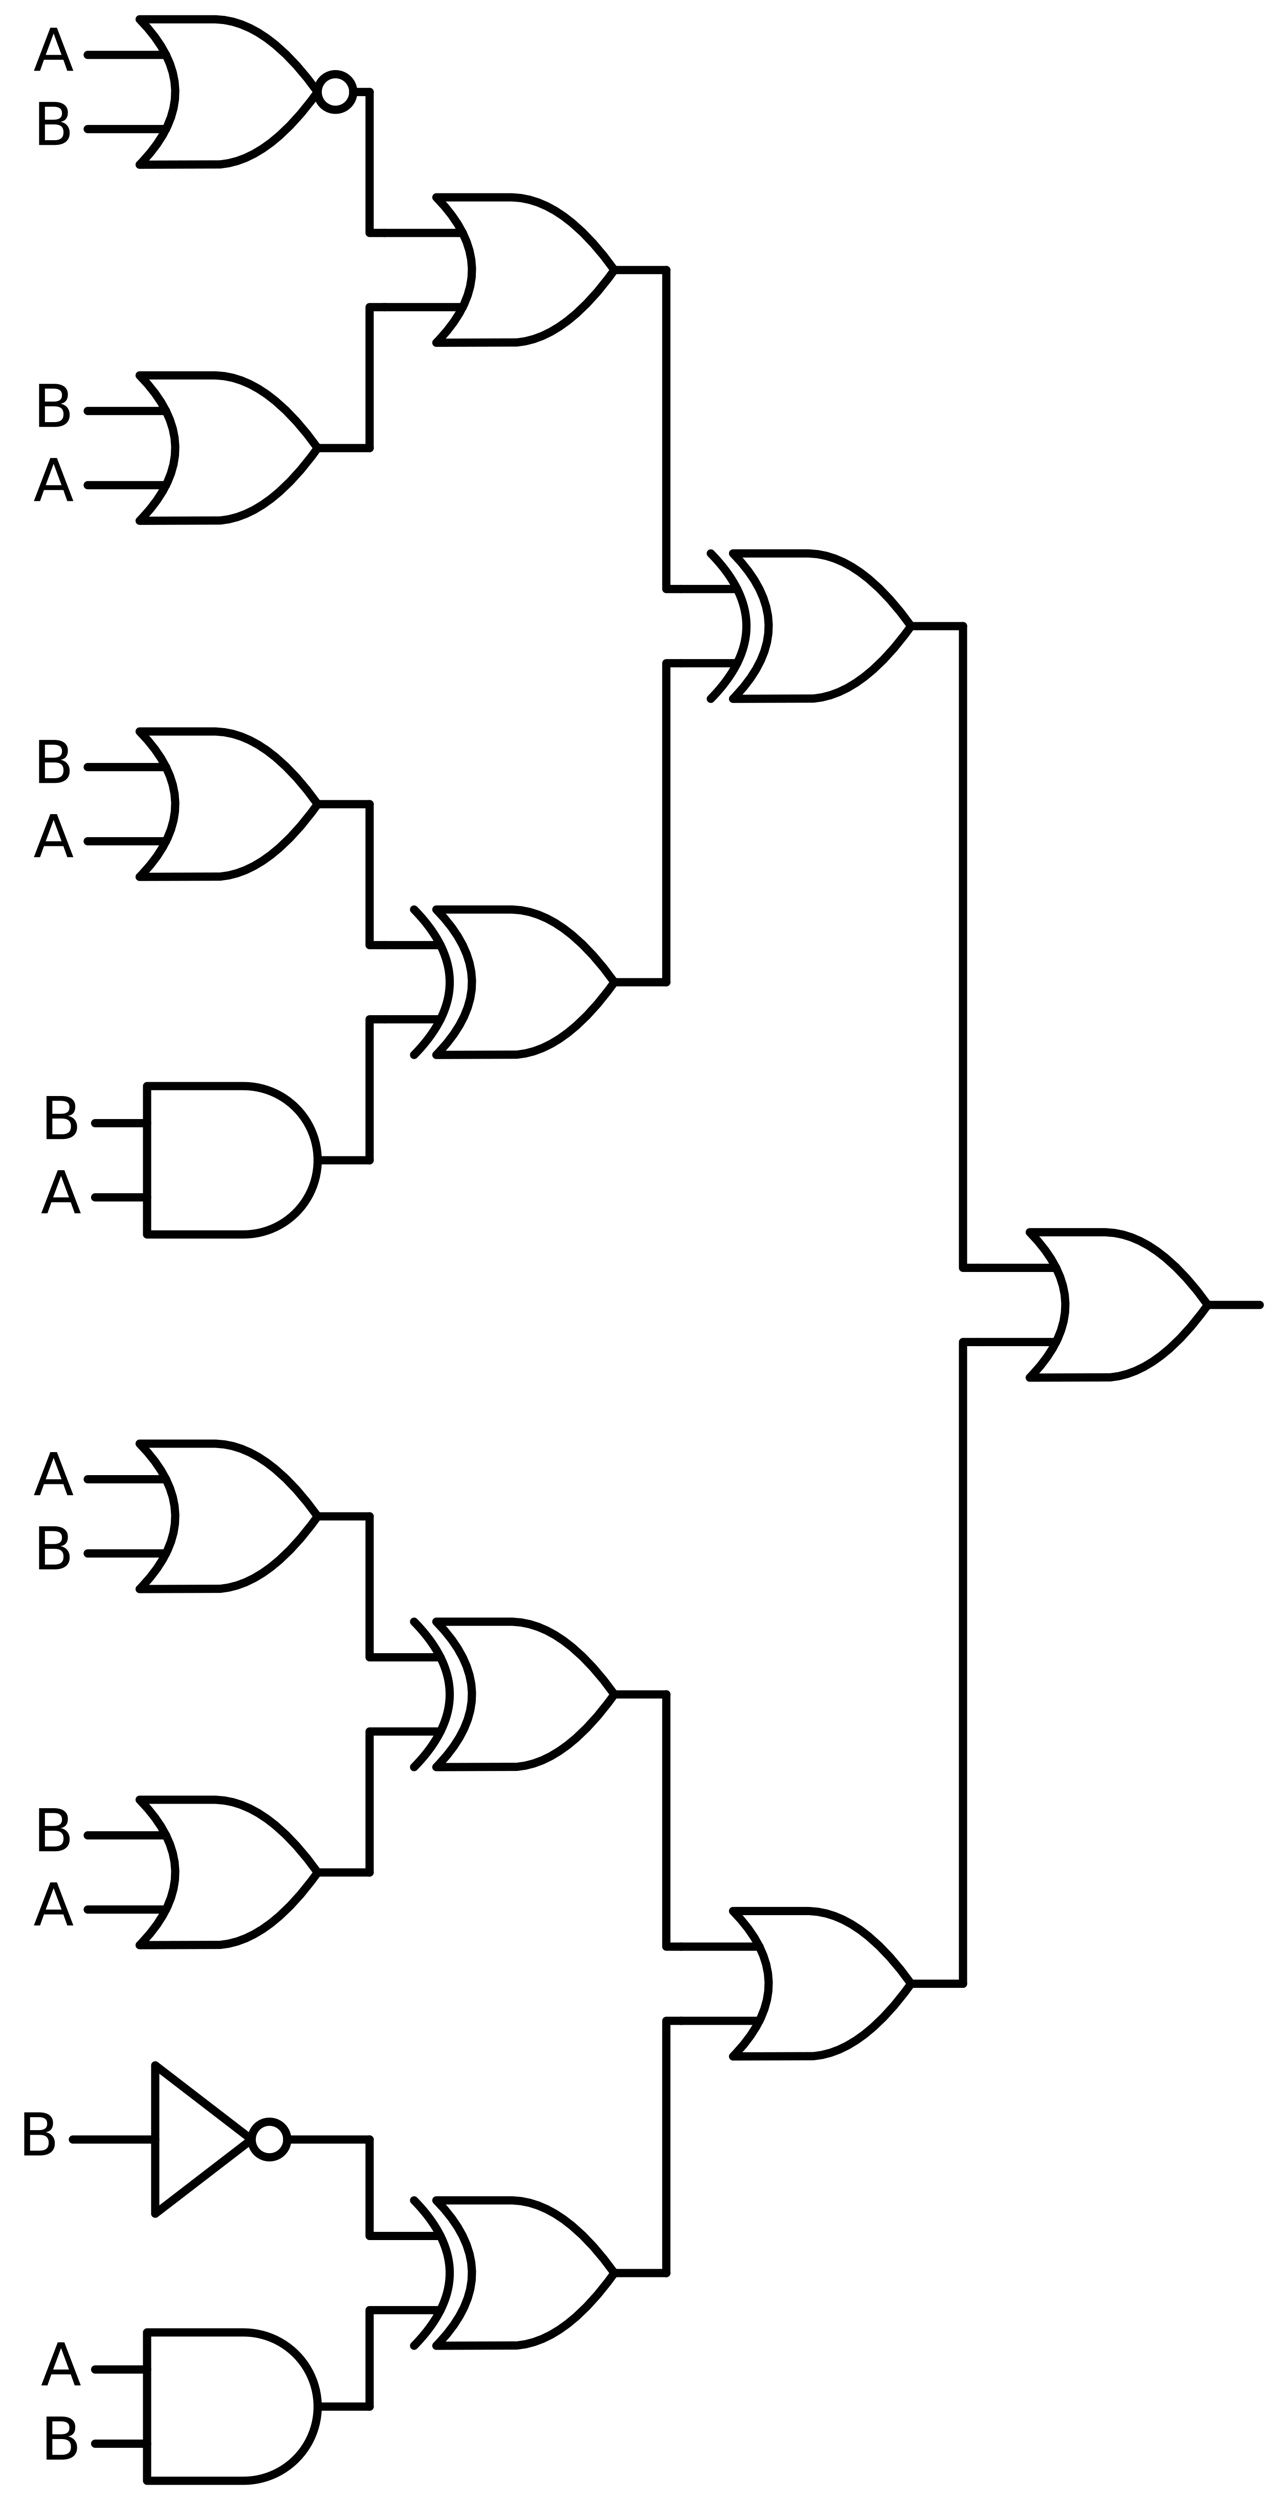 <?xml version="1.0" encoding="utf-8" standalone="no"?>
<!DOCTYPE svg PUBLIC "-//W3C//DTD SVG 1.1//EN"
  "http://www.w3.org/Graphics/SVG/1.1/DTD/svg11.dtd">
<svg xmlns:xlink="http://www.w3.org/1999/xlink" width="310.368pt" height="606.6pt" viewBox="0 0 310.368 606.6" xmlns="http://www.w3.org/2000/svg" version="1.1">
 <defs>
  <style type="text/css">*{stroke-linejoin: round; stroke-linecap: butt}</style>
 </defs>
 <g id="figure_1">
  <g id="patch_1">
   <path d="M 0 606.6 
L 310.368 606.6 
L 310.368 0 
L 0 0 
L 0 606.6 
z
" style="fill: none"/>
  </g>
  <g id="axes_1">
   <g id="patch_2">
    <path d="M 81.408 26.64 
C 82.554 26.64 83.653 26.185 84.463 25.375 
C 85.273 24.565 85.728 23.466 85.728 22.32 
C 85.728 21.174 85.273 20.075 84.463 19.265 
C 83.653 18.455 82.554 18 81.408 18 
C 80.262 18 79.163 18.455 78.353 19.265 
C 77.543 20.075 77.088 21.174 77.088 22.32 
C 77.088 23.466 77.543 24.565 78.353 25.375 
C 79.163 26.185 80.262 26.64 81.408 26.64 
L 81.408 26.64 
z
" clip-path="url(#pccf0c0d5a7)" style="fill: none; stroke: #000000; stroke-width: 2; stroke-linejoin: miter"/>
   </g>
   <g id="patch_3">
    <path d="M 65.388 523.44 
C 66.534 523.44 67.633 522.985 68.443 522.175 
C 69.253 521.365 69.708 520.266 69.708 519.12 
C 69.708 517.974 69.253 516.875 68.443 516.065 
C 67.633 515.255 66.534 514.8 65.388 514.8 
C 64.242 514.8 63.143 515.255 62.333 516.065 
C 61.523 516.875 61.068 517.974 61.068 519.12 
C 61.068 520.266 61.523 521.365 62.333 522.175 
C 63.143 522.985 64.242 523.44 65.388 523.44 
L 65.388 523.44 
z
" clip-path="url(#pccf0c0d5a7)" style="fill: none; stroke: #000000; stroke-width: 2; stroke-linejoin: miter"/>
   </g>
   <g id="line2d_1">
    <path d="M 249.888 334.26 
L 269.431 334.194 
L 271.488 333.9 
L 273.545 333.371 
L 275.602 332.607 
L 277.659 331.608 
L 279.717 330.373 
L 281.774 328.904 
L 283.831 327.2 
L 286.402 324.738 
L 288.974 321.91 
L 291.545 318.714 
L 293.088 316.62 
L 293.088 316.62 
L 290.517 313.204 
L 287.945 310.155 
L 285.374 307.473 
L 282.802 305.159 
L 280.745 303.572 
L 278.688 302.22 
L 276.631 301.103 
L 274.574 300.222 
L 272.517 299.575 
L 270.459 299.164 
L 268.402 298.987 
L 267.888 298.98 
L 249.888 298.98 
L 249.888 298.98 
L 251.875 301.14 
L 253.603 303.3 
L 255.072 305.46 
L 256.282 307.62 
L 257.232 309.78 
L 257.923 311.94 
L 258.355 314.1 
L 258.528 316.26 
L 258.442 318.42 
L 258.096 320.58 
L 257.491 322.74 
L 256.627 324.9 
L 255.504 327.06 
L 254.122 329.22 
L 252.48 331.38 
L 250.579 333.54 
L 249.888 334.26 
L 249.888 334.26 
" clip-path="url(#pccf0c0d5a7)" style="fill: none; stroke: #000000; stroke-width: 2; stroke-linecap: round"/>
   </g>
   <g id="line2d_2">
    <path d="M 237.288 325.62 
L 256.282 325.62 
" clip-path="url(#pccf0c0d5a7)" style="fill: none; stroke: #000000; stroke-width: 2; stroke-linecap: round"/>
   </g>
   <g id="line2d_3">
    <path d="M 237.288 307.62 
L 256.282 307.62 
" clip-path="url(#pccf0c0d5a7)" style="fill: none; stroke: #000000; stroke-width: 2; stroke-linecap: round"/>
   </g>
   <g id="line2d_4">
    <path d="M 293.088 316.62 
L 305.688 316.62 
" clip-path="url(#pccf0c0d5a7)" style="fill: none; stroke: #000000; stroke-width: 2; stroke-linecap: round"/>
   </g>
   <g id="line2d_5">
    <path d="M 177.888 169.56 
L 197.431 169.494 
L 199.488 169.2 
L 201.545 168.671 
L 203.602 167.907 
L 205.659 166.908 
L 207.717 165.673 
L 209.774 164.204 
L 211.831 162.5 
L 214.402 160.038 
L 216.974 157.21 
L 219.545 154.014 
L 221.088 151.92 
L 221.088 151.92 
L 218.517 148.504 
L 215.945 145.455 
L 213.374 142.773 
L 210.802 140.459 
L 208.745 138.872 
L 206.688 137.52 
L 204.631 136.403 
L 202.574 135.522 
L 200.517 134.875 
L 198.459 134.464 
L 196.402 134.287 
L 195.888 134.28 
L 177.888 134.28 
L 177.888 134.28 
L 179.875 136.44 
L 181.603 138.6 
L 183.072 140.76 
L 184.282 142.92 
L 185.232 145.08 
L 185.923 147.24 
L 186.355 149.4 
L 186.528 151.56 
L 186.442 153.72 
L 186.096 155.88 
L 185.491 158.04 
L 184.627 160.2 
L 183.504 162.36 
L 182.122 164.52 
L 180.48 166.68 
L 178.579 168.84 
L 177.888 169.56 
L 177.888 169.56 
" clip-path="url(#pccf0c0d5a7)" style="fill: none; stroke: #000000; stroke-width: 2; stroke-linecap: round"/>
   </g>
   <g id="line2d_6">
    <path d="M 172.488 169.56 
L 173.179 168.84 
L 173.842 168.12 
L 174.475 167.4 
L 175.08 166.68 
L 175.656 165.96 
L 176.203 165.24 
L 176.722 164.52 
L 177.211 163.8 
L 177.672 163.08 
L 178.104 162.36 
L 178.507 161.64 
L 178.882 160.92 
L 179.227 160.2 
L 179.544 159.48 
L 179.832 158.76 
L 180.091 158.04 
L 180.322 157.32 
L 180.523 156.6 
L 180.696 155.88 
L 180.84 155.16 
L 180.955 154.44 
L 181.042 153.72 
L 181.099 153 
L 181.128 152.28 
L 181.128 151.56 
L 181.099 150.84 
L 181.042 150.12 
L 180.955 149.4 
L 180.84 148.68 
L 180.696 147.96 
L 180.523 147.24 
L 180.322 146.52 
L 180.091 145.8 
L 179.832 145.08 
L 179.544 144.36 
L 179.227 143.64 
L 178.882 142.92 
L 178.507 142.2 
L 178.104 141.48 
L 177.672 140.76 
L 177.211 140.04 
L 176.722 139.32 
L 176.203 138.6 
L 175.656 137.88 
L 175.08 137.16 
L 174.475 136.44 
L 173.842 135.72 
L 173.179 135 
L 172.488 134.28 
" clip-path="url(#pccf0c0d5a7)" style="fill: none; stroke: #000000; stroke-width: 2; stroke-linecap: round"/>
   </g>
   <g id="line2d_7">
    <path d="M 165.288 160.92 
L 178.882 160.92 
" clip-path="url(#pccf0c0d5a7)" style="fill: none; stroke: #000000; stroke-width: 2; stroke-linecap: round"/>
   </g>
   <g id="line2d_8">
    <path d="M 165.288 142.92 
L 178.882 142.92 
" clip-path="url(#pccf0c0d5a7)" style="fill: none; stroke: #000000; stroke-width: 2; stroke-linecap: round"/>
   </g>
   <g id="line2d_9">
    <path d="M 221.088 151.92 
L 233.688 151.92 
" clip-path="url(#pccf0c0d5a7)" style="fill: none; stroke: #000000; stroke-width: 2; stroke-linecap: round"/>
   </g>
   <g id="line2d_10">
    <path d="M 105.888 83.16 
L 125.431 83.094 
L 127.488 82.8 
L 129.545 82.271 
L 131.602 81.507 
L 133.659 80.508 
L 135.717 79.273 
L 137.774 77.804 
L 139.831 76.1 
L 142.402 73.638 
L 144.974 70.81 
L 147.545 67.614 
L 149.088 65.52 
L 149.088 65.52 
L 146.517 62.104 
L 143.945 59.055 
L 141.374 56.373 
L 138.802 54.059 
L 136.745 52.472 
L 134.688 51.12 
L 132.631 50.003 
L 130.574 49.122 
L 128.517 48.475 
L 126.459 48.064 
L 124.402 47.887 
L 123.888 47.88 
L 105.888 47.88 
L 105.888 47.88 
L 107.875 50.04 
L 109.603 52.2 
L 111.072 54.36 
L 112.282 56.52 
L 113.232 58.68 
L 113.923 60.84 
L 114.355 63 
L 114.528 65.16 
L 114.442 67.32 
L 114.096 69.48 
L 113.491 71.64 
L 112.627 73.8 
L 111.504 75.96 
L 110.122 78.12 
L 108.48 80.28 
L 106.579 82.44 
L 105.888 83.16 
L 105.888 83.16 
" clip-path="url(#pccf0c0d5a7)" style="fill: none; stroke: #000000; stroke-width: 2; stroke-linecap: round"/>
   </g>
   <g id="line2d_11">
    <path d="M 93.288 74.52 
L 112.282 74.52 
" clip-path="url(#pccf0c0d5a7)" style="fill: none; stroke: #000000; stroke-width: 2; stroke-linecap: round"/>
   </g>
   <g id="line2d_12">
    <path d="M 93.288 56.52 
L 112.282 56.52 
" clip-path="url(#pccf0c0d5a7)" style="fill: none; stroke: #000000; stroke-width: 2; stroke-linecap: round"/>
   </g>
   <g id="line2d_13">
    <path d="M 149.088 65.52 
L 161.688 65.52 
" clip-path="url(#pccf0c0d5a7)" style="fill: none; stroke: #000000; stroke-width: 2; stroke-linecap: round"/>
   </g>
   <g id="line2d_14">
    <path d="M 33.888 39.96 
L 53.431 39.894 
L 55.488 39.6 
L 57.545 39.071 
L 59.602 38.307 
L 61.659 37.308 
L 63.717 36.073 
L 65.774 34.604 
L 67.831 32.9 
L 70.402 30.438 
L 72.974 27.61 
L 75.545 24.414 
L 77.088 22.32 
L 77.088 22.32 
L 74.517 18.904 
L 71.945 15.855 
L 69.374 13.173 
L 66.802 10.859 
L 64.745 9.272 
L 62.688 7.92 
L 60.631 6.803 
L 58.574 5.922 
L 56.517 5.275 
L 54.459 4.864 
L 52.402 4.687 
L 51.888 4.68 
L 33.888 4.68 
L 33.888 4.68 
L 35.875 6.84 
L 37.603 9 
L 39.072 11.16 
L 40.282 13.32 
L 41.232 15.48 
L 41.923 17.64 
L 42.355 19.8 
L 42.528 21.96 
L 42.442 24.12 
L 42.096 26.28 
L 41.491 28.44 
L 40.627 30.6 
L 39.504 32.76 
L 38.122 34.92 
L 36.48 37.08 
L 34.579 39.24 
L 33.888 39.96 
L 33.888 39.96 
" clip-path="url(#pccf0c0d5a7)" style="fill: none; stroke: #000000; stroke-width: 2; stroke-linecap: round"/>
   </g>
   <g id="line2d_15">
    <path d="M 21.288 31.32 
L 40.282 31.32 
" clip-path="url(#pccf0c0d5a7)" style="fill: none; stroke: #000000; stroke-width: 2; stroke-linecap: round"/>
   </g>
   <g id="line2d_16">
    <path d="M 21.288 13.32 
L 40.282 13.32 
" clip-path="url(#pccf0c0d5a7)" style="fill: none; stroke: #000000; stroke-width: 2; stroke-linecap: round"/>
   </g>
   <g id="line2d_17">
    <path d="M 85.728 22.32 
L 89.688 22.32 
" clip-path="url(#pccf0c0d5a7)" style="fill: none; stroke: #000000; stroke-width: 2; stroke-linecap: round"/>
   </g>
   <g id="line2d_18">
    <path d="M 93.288 56.52 
L 89.688 56.52 
L 89.688 22.32 
" clip-path="url(#pccf0c0d5a7)" style="fill: none; stroke: #000000; stroke-width: 2; stroke-linecap: round"/>
   </g>
   <g id="line2d_19">
    <path d="M 33.888 126.36 
L 53.431 126.294 
L 55.488 126 
L 57.545 125.471 
L 59.602 124.707 
L 61.659 123.708 
L 63.717 122.473 
L 65.774 121.004 
L 67.831 119.3 
L 70.402 116.838 
L 72.974 114.01 
L 75.545 110.814 
L 77.088 108.72 
L 77.088 108.72 
L 74.517 105.304 
L 71.945 102.255 
L 69.374 99.573 
L 66.802 97.259 
L 64.745 95.672 
L 62.688 94.32 
L 60.631 93.203 
L 58.574 92.322 
L 56.517 91.675 
L 54.459 91.264 
L 52.402 91.087 
L 51.888 91.08 
L 33.888 91.08 
L 33.888 91.08 
L 35.875 93.24 
L 37.603 95.4 
L 39.072 97.56 
L 40.282 99.72 
L 41.232 101.88 
L 41.923 104.04 
L 42.355 106.2 
L 42.528 108.36 
L 42.442 110.52 
L 42.096 112.68 
L 41.491 114.84 
L 40.627 117 
L 39.504 119.16 
L 38.122 121.32 
L 36.48 123.48 
L 34.579 125.64 
L 33.888 126.36 
L 33.888 126.36 
" clip-path="url(#pccf0c0d5a7)" style="fill: none; stroke: #000000; stroke-width: 2; stroke-linecap: round"/>
   </g>
   <g id="line2d_20">
    <path d="M 21.288 117.72 
L 40.282 117.72 
" clip-path="url(#pccf0c0d5a7)" style="fill: none; stroke: #000000; stroke-width: 2; stroke-linecap: round"/>
   </g>
   <g id="line2d_21">
    <path d="M 21.288 99.72 
L 40.282 99.72 
" clip-path="url(#pccf0c0d5a7)" style="fill: none; stroke: #000000; stroke-width: 2; stroke-linecap: round"/>
   </g>
   <g id="line2d_22">
    <path d="M 77.088 108.72 
L 89.688 108.72 
" clip-path="url(#pccf0c0d5a7)" style="fill: none; stroke: #000000; stroke-width: 2; stroke-linecap: round"/>
   </g>
   <g id="line2d_23">
    <path d="M 93.288 74.52 
L 89.688 74.52 
L 89.688 108.72 
" clip-path="url(#pccf0c0d5a7)" style="fill: none; stroke: #000000; stroke-width: 2; stroke-linecap: round"/>
   </g>
   <g id="line2d_24">
    <path d="M 165.288 142.92 
L 161.688 142.92 
L 161.688 65.52 
" clip-path="url(#pccf0c0d5a7)" style="fill: none; stroke: #000000; stroke-width: 2; stroke-linecap: round"/>
   </g>
   <g id="line2d_25">
    <path d="M 105.888 255.96 
L 125.431 255.894 
L 127.488 255.6 
L 129.545 255.071 
L 131.602 254.307 
L 133.659 253.308 
L 135.717 252.073 
L 137.774 250.604 
L 139.831 248.9 
L 142.402 246.438 
L 144.974 243.61 
L 147.545 240.414 
L 149.088 238.32 
L 149.088 238.32 
L 146.517 234.904 
L 143.945 231.855 
L 141.374 229.173 
L 138.802 226.859 
L 136.745 225.272 
L 134.688 223.92 
L 132.631 222.803 
L 130.574 221.922 
L 128.517 221.275 
L 126.459 220.864 
L 124.402 220.687 
L 123.888 220.68 
L 105.888 220.68 
L 105.888 220.68 
L 107.875 222.84 
L 109.603 225 
L 111.072 227.16 
L 112.282 229.32 
L 113.232 231.48 
L 113.923 233.64 
L 114.355 235.8 
L 114.528 237.96 
L 114.442 240.12 
L 114.096 242.28 
L 113.491 244.44 
L 112.627 246.6 
L 111.504 248.76 
L 110.122 250.92 
L 108.48 253.08 
L 106.579 255.24 
L 105.888 255.96 
L 105.888 255.96 
" clip-path="url(#pccf0c0d5a7)" style="fill: none; stroke: #000000; stroke-width: 2; stroke-linecap: round"/>
   </g>
   <g id="line2d_26">
    <path d="M 100.488 255.96 
L 101.179 255.24 
L 101.842 254.52 
L 102.475 253.8 
L 103.08 253.08 
L 103.656 252.36 
L 104.203 251.64 
L 104.722 250.92 
L 105.211 250.2 
L 105.672 249.48 
L 106.104 248.76 
L 106.507 248.04 
L 106.882 247.32 
L 107.227 246.6 
L 107.544 245.88 
L 107.832 245.16 
L 108.091 244.44 
L 108.322 243.72 
L 108.523 243 
L 108.696 242.28 
L 108.84 241.56 
L 108.955 240.84 
L 109.042 240.12 
L 109.099 239.4 
L 109.128 238.68 
L 109.128 237.96 
L 109.099 237.24 
L 109.042 236.52 
L 108.955 235.8 
L 108.84 235.08 
L 108.696 234.36 
L 108.523 233.64 
L 108.322 232.92 
L 108.091 232.2 
L 107.832 231.48 
L 107.544 230.76 
L 107.227 230.04 
L 106.882 229.32 
L 106.507 228.6 
L 106.104 227.88 
L 105.672 227.16 
L 105.211 226.44 
L 104.722 225.72 
L 104.203 225 
L 103.656 224.28 
L 103.08 223.56 
L 102.475 222.84 
L 101.842 222.12 
L 101.179 221.4 
L 100.488 220.68 
" clip-path="url(#pccf0c0d5a7)" style="fill: none; stroke: #000000; stroke-width: 2; stroke-linecap: round"/>
   </g>
   <g id="line2d_27">
    <path d="M 93.288 247.32 
L 106.882 247.32 
" clip-path="url(#pccf0c0d5a7)" style="fill: none; stroke: #000000; stroke-width: 2; stroke-linecap: round"/>
   </g>
   <g id="line2d_28">
    <path d="M 93.288 229.32 
L 106.882 229.32 
" clip-path="url(#pccf0c0d5a7)" style="fill: none; stroke: #000000; stroke-width: 2; stroke-linecap: round"/>
   </g>
   <g id="line2d_29">
    <path d="M 149.088 238.32 
L 161.688 238.32 
" clip-path="url(#pccf0c0d5a7)" style="fill: none; stroke: #000000; stroke-width: 2; stroke-linecap: round"/>
   </g>
   <g id="line2d_30">
    <path d="M 33.888 212.76 
L 53.431 212.694 
L 55.488 212.4 
L 57.545 211.871 
L 59.602 211.107 
L 61.659 210.108 
L 63.717 208.873 
L 65.774 207.404 
L 67.831 205.7 
L 70.402 203.238 
L 72.974 200.41 
L 75.545 197.214 
L 77.088 195.12 
L 77.088 195.12 
L 74.517 191.704 
L 71.945 188.655 
L 69.374 185.973 
L 66.802 183.659 
L 64.745 182.072 
L 62.688 180.72 
L 60.631 179.603 
L 58.574 178.722 
L 56.517 178.075 
L 54.459 177.664 
L 52.402 177.487 
L 51.888 177.48 
L 33.888 177.48 
L 33.888 177.48 
L 35.875 179.64 
L 37.603 181.8 
L 39.072 183.96 
L 40.282 186.12 
L 41.232 188.28 
L 41.923 190.44 
L 42.355 192.6 
L 42.528 194.76 
L 42.442 196.92 
L 42.096 199.08 
L 41.491 201.24 
L 40.627 203.4 
L 39.504 205.56 
L 38.122 207.72 
L 36.48 209.88 
L 34.579 212.04 
L 33.888 212.76 
L 33.888 212.76 
" clip-path="url(#pccf0c0d5a7)" style="fill: none; stroke: #000000; stroke-width: 2; stroke-linecap: round"/>
   </g>
   <g id="line2d_31">
    <path d="M 21.288 204.12 
L 40.282 204.12 
" clip-path="url(#pccf0c0d5a7)" style="fill: none; stroke: #000000; stroke-width: 2; stroke-linecap: round"/>
   </g>
   <g id="line2d_32">
    <path d="M 21.288 186.12 
L 40.282 186.12 
" clip-path="url(#pccf0c0d5a7)" style="fill: none; stroke: #000000; stroke-width: 2; stroke-linecap: round"/>
   </g>
   <g id="line2d_33">
    <path d="M 77.088 195.12 
L 89.688 195.12 
" clip-path="url(#pccf0c0d5a7)" style="fill: none; stroke: #000000; stroke-width: 2; stroke-linecap: round"/>
   </g>
   <g id="line2d_34">
    <path d="M 93.288 229.32 
L 89.688 229.32 
L 89.688 195.12 
" clip-path="url(#pccf0c0d5a7)" style="fill: none; stroke: #000000; stroke-width: 2; stroke-linecap: round"/>
   </g>
   <g id="line2d_35">
    <path d="M 59.088 299.52 
L 60.241 299.483 
L 61.39 299.372 
L 62.529 299.188 
L 63.654 298.931 
L 64.76 298.603 
L 65.843 298.205 
L 66.898 297.737 
L 67.921 297.204 
L 68.908 296.606 
L 69.854 295.945 
L 70.756 295.226 
L 71.61 294.45 
L 72.413 293.621 
L 73.161 292.743 
L 73.851 291.818 
L 74.481 290.851 
L 75.047 289.846 
L 75.547 288.806 
L 75.98 287.737 
L 76.344 286.641 
L 76.637 285.525 
L 76.857 284.393 
L 77.005 283.248 
L 77.079 282.097 
L 77.079 280.943 
L 77.005 279.792 
L 76.857 278.647 
L 76.637 277.515 
L 76.344 276.399 
L 75.98 275.303 
L 75.547 274.234 
L 75.047 273.194 
L 74.481 272.189 
L 73.851 271.222 
L 73.161 270.297 
L 72.413 269.419 
L 71.61 268.59 
L 70.756 267.814 
L 69.854 267.095 
L 68.908 266.434 
L 67.921 265.836 
L 66.898 265.303 
L 65.843 264.835 
L 64.76 264.437 
L 63.654 264.109 
L 62.529 263.852 
L 61.39 263.668 
L 60.241 263.557 
L 59.088 263.52 
L 59.088 263.52 
L 35.688 263.52 
L 35.688 281.52 
L 35.688 299.52 
L 59.088 299.52 
" clip-path="url(#pccf0c0d5a7)" style="fill: none; stroke: #000000; stroke-width: 2; stroke-linecap: round"/>
   </g>
   <g id="line2d_36">
    <path d="M 23.088 290.52 
L 35.688 290.52 
" clip-path="url(#pccf0c0d5a7)" style="fill: none; stroke: #000000; stroke-width: 2; stroke-linecap: round"/>
   </g>
   <g id="line2d_37">
    <path d="M 23.088 272.52 
L 35.688 272.52 
" clip-path="url(#pccf0c0d5a7)" style="fill: none; stroke: #000000; stroke-width: 2; stroke-linecap: round"/>
   </g>
   <g id="line2d_38">
    <path d="M 77.088 281.52 
L 89.688 281.52 
" clip-path="url(#pccf0c0d5a7)" style="fill: none; stroke: #000000; stroke-width: 2; stroke-linecap: round"/>
   </g>
   <g id="line2d_39">
    <path d="M 93.288 247.32 
L 89.688 247.32 
L 89.688 281.52 
" clip-path="url(#pccf0c0d5a7)" style="fill: none; stroke: #000000; stroke-width: 2; stroke-linecap: round"/>
   </g>
   <g id="line2d_40">
    <path d="M 165.288 160.92 
L 161.688 160.92 
L 161.688 238.32 
" clip-path="url(#pccf0c0d5a7)" style="fill: none; stroke: #000000; stroke-width: 2; stroke-linecap: round"/>
   </g>
   <g id="line2d_41">
    <path d="M 237.288 307.62 
L 233.688 307.62 
L 233.688 151.92 
" clip-path="url(#pccf0c0d5a7)" style="fill: none; stroke: #000000; stroke-width: 2; stroke-linecap: round"/>
   </g>
   <g id="line2d_42">
    <path d="M 177.888 498.96 
L 197.431 498.894 
L 199.488 498.6 
L 201.545 498.071 
L 203.602 497.307 
L 205.659 496.308 
L 207.717 495.073 
L 209.774 493.604 
L 211.831 491.9 
L 214.402 489.438 
L 216.974 486.61 
L 219.545 483.414 
L 221.088 481.32 
L 221.088 481.32 
L 218.517 477.904 
L 215.945 474.855 
L 213.374 472.173 
L 210.802 469.859 
L 208.745 468.272 
L 206.688 466.92 
L 204.631 465.803 
L 202.574 464.922 
L 200.517 464.275 
L 198.459 463.864 
L 196.402 463.687 
L 195.888 463.68 
L 177.888 463.68 
L 177.888 463.68 
L 179.875 465.84 
L 181.603 468 
L 183.072 470.16 
L 184.282 472.32 
L 185.232 474.48 
L 185.923 476.64 
L 186.355 478.8 
L 186.528 480.96 
L 186.442 483.12 
L 186.096 485.28 
L 185.491 487.44 
L 184.627 489.6 
L 183.504 491.76 
L 182.122 493.92 
L 180.48 496.08 
L 178.579 498.24 
L 177.888 498.96 
L 177.888 498.96 
" clip-path="url(#pccf0c0d5a7)" style="fill: none; stroke: #000000; stroke-width: 2; stroke-linecap: round"/>
   </g>
   <g id="line2d_43">
    <path d="M 165.288 490.32 
L 184.282 490.32 
" clip-path="url(#pccf0c0d5a7)" style="fill: none; stroke: #000000; stroke-width: 2; stroke-linecap: round"/>
   </g>
   <g id="line2d_44">
    <path d="M 165.288 472.32 
L 184.282 472.32 
" clip-path="url(#pccf0c0d5a7)" style="fill: none; stroke: #000000; stroke-width: 2; stroke-linecap: round"/>
   </g>
   <g id="line2d_45">
    <path d="M 221.088 481.32 
L 233.688 481.32 
" clip-path="url(#pccf0c0d5a7)" style="fill: none; stroke: #000000; stroke-width: 2; stroke-linecap: round"/>
   </g>
   <g id="line2d_46">
    <path d="M 105.888 428.76 
L 125.431 428.694 
L 127.488 428.4 
L 129.545 427.871 
L 131.602 427.107 
L 133.659 426.108 
L 135.717 424.873 
L 137.774 423.404 
L 139.831 421.7 
L 142.402 419.238 
L 144.974 416.41 
L 147.545 413.214 
L 149.088 411.12 
L 149.088 411.12 
L 146.517 407.704 
L 143.945 404.655 
L 141.374 401.973 
L 138.802 399.659 
L 136.745 398.072 
L 134.688 396.72 
L 132.631 395.603 
L 130.574 394.722 
L 128.517 394.075 
L 126.459 393.664 
L 124.402 393.487 
L 123.888 393.48 
L 105.888 393.48 
L 105.888 393.48 
L 107.875 395.64 
L 109.603 397.8 
L 111.072 399.96 
L 112.282 402.12 
L 113.232 404.28 
L 113.923 406.44 
L 114.355 408.6 
L 114.528 410.76 
L 114.442 412.92 
L 114.096 415.08 
L 113.491 417.24 
L 112.627 419.4 
L 111.504 421.56 
L 110.122 423.72 
L 108.48 425.88 
L 106.579 428.04 
L 105.888 428.76 
L 105.888 428.76 
" clip-path="url(#pccf0c0d5a7)" style="fill: none; stroke: #000000; stroke-width: 2; stroke-linecap: round"/>
   </g>
   <g id="line2d_47">
    <path d="M 100.488 428.76 
L 101.179 428.04 
L 101.842 427.32 
L 102.475 426.6 
L 103.08 425.88 
L 103.656 425.16 
L 104.203 424.44 
L 104.722 423.72 
L 105.211 423 
L 105.672 422.28 
L 106.104 421.56 
L 106.507 420.84 
L 106.882 420.12 
L 107.227 419.4 
L 107.544 418.68 
L 107.832 417.96 
L 108.091 417.24 
L 108.322 416.52 
L 108.523 415.8 
L 108.696 415.08 
L 108.84 414.36 
L 108.955 413.64 
L 109.042 412.92 
L 109.099 412.2 
L 109.128 411.48 
L 109.128 410.76 
L 109.099 410.04 
L 109.042 409.32 
L 108.955 408.6 
L 108.84 407.88 
L 108.696 407.16 
L 108.523 406.44 
L 108.322 405.72 
L 108.091 405 
L 107.832 404.28 
L 107.544 403.56 
L 107.227 402.84 
L 106.882 402.12 
L 106.507 401.4 
L 106.104 400.68 
L 105.672 399.96 
L 105.211 399.24 
L 104.722 398.52 
L 104.203 397.8 
L 103.656 397.08 
L 103.08 396.36 
L 102.475 395.64 
L 101.842 394.92 
L 101.179 394.2 
L 100.488 393.48 
" clip-path="url(#pccf0c0d5a7)" style="fill: none; stroke: #000000; stroke-width: 2; stroke-linecap: round"/>
   </g>
   <g id="line2d_48">
    <path d="M 93.288 420.12 
L 106.882 420.12 
" clip-path="url(#pccf0c0d5a7)" style="fill: none; stroke: #000000; stroke-width: 2; stroke-linecap: round"/>
   </g>
   <g id="line2d_49">
    <path d="M 93.288 402.12 
L 106.882 402.12 
" clip-path="url(#pccf0c0d5a7)" style="fill: none; stroke: #000000; stroke-width: 2; stroke-linecap: round"/>
   </g>
   <g id="line2d_50">
    <path d="M 149.088 411.12 
L 161.688 411.12 
" clip-path="url(#pccf0c0d5a7)" style="fill: none; stroke: #000000; stroke-width: 2; stroke-linecap: round"/>
   </g>
   <g id="line2d_51">
    <path d="M 33.888 385.56 
L 53.431 385.494 
L 55.488 385.2 
L 57.545 384.671 
L 59.602 383.907 
L 61.659 382.908 
L 63.717 381.673 
L 65.774 380.204 
L 67.831 378.5 
L 70.402 376.038 
L 72.974 373.21 
L 75.545 370.014 
L 77.088 367.92 
L 77.088 367.92 
L 74.517 364.504 
L 71.945 361.455 
L 69.374 358.773 
L 66.802 356.459 
L 64.745 354.872 
L 62.688 353.52 
L 60.631 352.403 
L 58.574 351.522 
L 56.517 350.875 
L 54.459 350.464 
L 52.402 350.287 
L 51.888 350.28 
L 33.888 350.28 
L 33.888 350.28 
L 35.875 352.44 
L 37.603 354.6 
L 39.072 356.76 
L 40.282 358.92 
L 41.232 361.08 
L 41.923 363.24 
L 42.355 365.4 
L 42.528 367.56 
L 42.442 369.72 
L 42.096 371.88 
L 41.491 374.04 
L 40.627 376.2 
L 39.504 378.36 
L 38.122 380.52 
L 36.48 382.68 
L 34.579 384.84 
L 33.888 385.56 
L 33.888 385.56 
" clip-path="url(#pccf0c0d5a7)" style="fill: none; stroke: #000000; stroke-width: 2; stroke-linecap: round"/>
   </g>
   <g id="line2d_52">
    <path d="M 21.288 376.92 
L 40.282 376.92 
" clip-path="url(#pccf0c0d5a7)" style="fill: none; stroke: #000000; stroke-width: 2; stroke-linecap: round"/>
   </g>
   <g id="line2d_53">
    <path d="M 21.288 358.92 
L 40.282 358.92 
" clip-path="url(#pccf0c0d5a7)" style="fill: none; stroke: #000000; stroke-width: 2; stroke-linecap: round"/>
   </g>
   <g id="line2d_54">
    <path d="M 77.088 367.92 
L 89.688 367.92 
" clip-path="url(#pccf0c0d5a7)" style="fill: none; stroke: #000000; stroke-width: 2; stroke-linecap: round"/>
   </g>
   <g id="line2d_55">
    <path d="M 93.288 402.12 
L 89.688 402.12 
L 89.688 367.92 
" clip-path="url(#pccf0c0d5a7)" style="fill: none; stroke: #000000; stroke-width: 2; stroke-linecap: round"/>
   </g>
   <g id="line2d_56">
    <path d="M 33.888 471.96 
L 53.431 471.894 
L 55.488 471.6 
L 57.545 471.071 
L 59.602 470.307 
L 61.659 469.308 
L 63.717 468.073 
L 65.774 466.604 
L 67.831 464.9 
L 70.402 462.438 
L 72.974 459.61 
L 75.545 456.414 
L 77.088 454.32 
L 77.088 454.32 
L 74.517 450.904 
L 71.945 447.855 
L 69.374 445.173 
L 66.802 442.859 
L 64.745 441.272 
L 62.688 439.92 
L 60.631 438.803 
L 58.574 437.922 
L 56.517 437.275 
L 54.459 436.864 
L 52.402 436.687 
L 51.888 436.68 
L 33.888 436.68 
L 33.888 436.68 
L 35.875 438.84 
L 37.603 441 
L 39.072 443.16 
L 40.282 445.32 
L 41.232 447.48 
L 41.923 449.64 
L 42.355 451.8 
L 42.528 453.96 
L 42.442 456.12 
L 42.096 458.28 
L 41.491 460.44 
L 40.627 462.6 
L 39.504 464.76 
L 38.122 466.92 
L 36.48 469.08 
L 34.579 471.24 
L 33.888 471.96 
L 33.888 471.96 
" clip-path="url(#pccf0c0d5a7)" style="fill: none; stroke: #000000; stroke-width: 2; stroke-linecap: round"/>
   </g>
   <g id="line2d_57">
    <path d="M 21.288 463.32 
L 40.282 463.32 
" clip-path="url(#pccf0c0d5a7)" style="fill: none; stroke: #000000; stroke-width: 2; stroke-linecap: round"/>
   </g>
   <g id="line2d_58">
    <path d="M 21.288 445.32 
L 40.282 445.32 
" clip-path="url(#pccf0c0d5a7)" style="fill: none; stroke: #000000; stroke-width: 2; stroke-linecap: round"/>
   </g>
   <g id="line2d_59">
    <path d="M 77.088 454.32 
L 89.688 454.32 
" clip-path="url(#pccf0c0d5a7)" style="fill: none; stroke: #000000; stroke-width: 2; stroke-linecap: round"/>
   </g>
   <g id="line2d_60">
    <path d="M 93.288 420.12 
L 89.688 420.12 
L 89.688 454.32 
" clip-path="url(#pccf0c0d5a7)" style="fill: none; stroke: #000000; stroke-width: 2; stroke-linecap: round"/>
   </g>
   <g id="line2d_61">
    <path d="M 165.288 472.32 
L 161.688 472.32 
L 161.688 411.12 
" clip-path="url(#pccf0c0d5a7)" style="fill: none; stroke: #000000; stroke-width: 2; stroke-linecap: round"/>
   </g>
   <g id="line2d_62">
    <path d="M 105.888 569.16 
L 125.431 569.094 
L 127.488 568.8 
L 129.545 568.271 
L 131.602 567.507 
L 133.659 566.508 
L 135.717 565.273 
L 137.774 563.804 
L 139.831 562.1 
L 142.402 559.638 
L 144.974 556.81 
L 147.545 553.614 
L 149.088 551.52 
L 149.088 551.52 
L 146.517 548.104 
L 143.945 545.055 
L 141.374 542.373 
L 138.802 540.059 
L 136.745 538.472 
L 134.688 537.12 
L 132.631 536.003 
L 130.574 535.122 
L 128.517 534.475 
L 126.459 534.064 
L 124.402 533.887 
L 123.888 533.88 
L 105.888 533.88 
L 105.888 533.88 
L 107.875 536.04 
L 109.603 538.2 
L 111.072 540.36 
L 112.282 542.52 
L 113.232 544.68 
L 113.923 546.84 
L 114.355 549 
L 114.528 551.16 
L 114.442 553.32 
L 114.096 555.48 
L 113.491 557.64 
L 112.627 559.8 
L 111.504 561.96 
L 110.122 564.12 
L 108.48 566.28 
L 106.579 568.44 
L 105.888 569.16 
L 105.888 569.16 
" clip-path="url(#pccf0c0d5a7)" style="fill: none; stroke: #000000; stroke-width: 2; stroke-linecap: round"/>
   </g>
   <g id="line2d_63">
    <path d="M 100.488 569.16 
L 101.179 568.44 
L 101.842 567.72 
L 102.475 567 
L 103.08 566.28 
L 103.656 565.56 
L 104.203 564.84 
L 104.722 564.12 
L 105.211 563.4 
L 105.672 562.68 
L 106.104 561.96 
L 106.507 561.24 
L 106.882 560.52 
L 107.227 559.8 
L 107.544 559.08 
L 107.832 558.36 
L 108.091 557.64 
L 108.322 556.92 
L 108.523 556.2 
L 108.696 555.48 
L 108.84 554.76 
L 108.955 554.04 
L 109.042 553.32 
L 109.099 552.6 
L 109.128 551.88 
L 109.128 551.16 
L 109.099 550.44 
L 109.042 549.72 
L 108.955 549 
L 108.84 548.28 
L 108.696 547.56 
L 108.523 546.84 
L 108.322 546.12 
L 108.091 545.4 
L 107.832 544.68 
L 107.544 543.96 
L 107.227 543.24 
L 106.882 542.52 
L 106.507 541.8 
L 106.104 541.08 
L 105.672 540.36 
L 105.211 539.64 
L 104.722 538.92 
L 104.203 538.2 
L 103.656 537.48 
L 103.08 536.76 
L 102.475 536.04 
L 101.842 535.32 
L 101.179 534.6 
L 100.488 533.88 
" clip-path="url(#pccf0c0d5a7)" style="fill: none; stroke: #000000; stroke-width: 2; stroke-linecap: round"/>
   </g>
   <g id="line2d_64">
    <path d="M 93.288 560.52 
L 106.882 560.52 
" clip-path="url(#pccf0c0d5a7)" style="fill: none; stroke: #000000; stroke-width: 2; stroke-linecap: round"/>
   </g>
   <g id="line2d_65">
    <path d="M 93.288 542.52 
L 106.882 542.52 
" clip-path="url(#pccf0c0d5a7)" style="fill: none; stroke: #000000; stroke-width: 2; stroke-linecap: round"/>
   </g>
   <g id="line2d_66">
    <path d="M 149.088 551.52 
L 161.688 551.52 
" clip-path="url(#pccf0c0d5a7)" style="fill: none; stroke: #000000; stroke-width: 2; stroke-linecap: round"/>
   </g>
   <g id="line2d_67">
    <path d="M 17.688 519.12 
L 37.668 519.12 
M 69.708 519.12 
L 89.688 519.12 
" clip-path="url(#pccf0c0d5a7)" style="fill: none; stroke: #000000; stroke-width: 2; stroke-linecap: round"/>
   </g>
   <g id="line2d_68">
    <path d="M 37.668 501.12 
L 61.068 519.12 
L 37.668 537.12 
L 37.668 501.12 
" clip-path="url(#pccf0c0d5a7)" style="fill: none; stroke: #000000; stroke-width: 2; stroke-linecap: round"/>
   </g>
   <g id="line2d_69">
    <path d="M 93.288 542.52 
L 89.688 542.52 
L 89.688 519.12 
" clip-path="url(#pccf0c0d5a7)" style="fill: none; stroke: #000000; stroke-width: 2; stroke-linecap: round"/>
   </g>
   <g id="line2d_70">
    <path d="M 59.088 601.92 
L 60.241 601.883 
L 61.39 601.772 
L 62.529 601.588 
L 63.654 601.331 
L 64.76 601.003 
L 65.843 600.605 
L 66.898 600.137 
L 67.921 599.604 
L 68.908 599.006 
L 69.854 598.345 
L 70.756 597.626 
L 71.61 596.85 
L 72.413 596.021 
L 73.161 595.143 
L 73.851 594.218 
L 74.481 593.251 
L 75.047 592.246 
L 75.547 591.206 
L 75.98 590.137 
L 76.344 589.041 
L 76.637 587.925 
L 76.857 586.793 
L 77.005 585.648 
L 77.079 584.497 
L 77.079 583.343 
L 77.005 582.192 
L 76.857 581.047 
L 76.637 579.915 
L 76.344 578.799 
L 75.98 577.703 
L 75.547 576.634 
L 75.047 575.594 
L 74.481 574.589 
L 73.851 573.622 
L 73.161 572.697 
L 72.413 571.819 
L 71.61 570.99 
L 70.756 570.214 
L 69.854 569.495 
L 68.908 568.834 
L 67.921 568.236 
L 66.898 567.703 
L 65.843 567.235 
L 64.76 566.837 
L 63.654 566.509 
L 62.529 566.252 
L 61.39 566.068 
L 60.241 565.957 
L 59.088 565.92 
L 59.088 565.92 
L 35.688 565.92 
L 35.688 583.92 
L 35.688 601.92 
L 59.088 601.92 
" clip-path="url(#pccf0c0d5a7)" style="fill: none; stroke: #000000; stroke-width: 2; stroke-linecap: round"/>
   </g>
   <g id="line2d_71">
    <path d="M 23.088 592.92 
L 35.688 592.92 
" clip-path="url(#pccf0c0d5a7)" style="fill: none; stroke: #000000; stroke-width: 2; stroke-linecap: round"/>
   </g>
   <g id="line2d_72">
    <path d="M 23.088 574.92 
L 35.688 574.92 
" clip-path="url(#pccf0c0d5a7)" style="fill: none; stroke: #000000; stroke-width: 2; stroke-linecap: round"/>
   </g>
   <g id="line2d_73">
    <path d="M 77.088 583.92 
L 89.688 583.92 
" clip-path="url(#pccf0c0d5a7)" style="fill: none; stroke: #000000; stroke-width: 2; stroke-linecap: round"/>
   </g>
   <g id="line2d_74">
    <path d="M 93.288 560.52 
L 89.688 560.52 
L 89.688 583.92 
" clip-path="url(#pccf0c0d5a7)" style="fill: none; stroke: #000000; stroke-width: 2; stroke-linecap: round"/>
   </g>
   <g id="line2d_75">
    <path d="M 165.288 490.32 
L 161.688 490.32 
L 161.688 551.52 
" clip-path="url(#pccf0c0d5a7)" style="fill: none; stroke: #000000; stroke-width: 2; stroke-linecap: round"/>
   </g>
   <g id="line2d_76">
    <path d="M 237.288 325.62 
L 233.688 325.62 
L 233.688 481.32 
" clip-path="url(#pccf0c0d5a7)" style="fill: none; stroke: #000000; stroke-width: 2; stroke-linecap: round"/>
   </g>
   <g id="text_1">
    <!-- A -->
    <g transform="translate(8.111 17.183) scale(0.14 -0.14)">
     <defs>
      <path id="DejaVuSans-41" d="M 2188 4044 
L 1331 1722 
L 3047 1722 
L 2188 4044 
z
M 1831 4666 
L 2547 4666 
L 4325 0 
L 3669 0 
L 3244 1197 
L 1141 1197 
L 716 0 
L 50 0 
L 1831 4666 
z
" transform="scale(0.016)"/>
     </defs>
     <use xlink:href="#DejaVuSans-41"/>
    </g>
   </g>
   <g id="text_2">
    <!-- B -->
    <g transform="translate(8.083 35.183) scale(0.14 -0.14)">
     <defs>
      <path id="DejaVuSans-42" d="M 1259 2228 
L 1259 519 
L 2272 519 
Q 2781 519 3026 730 
Q 3272 941 3272 1375 
Q 3272 1813 3026 2020 
Q 2781 2228 2272 2228 
L 1259 2228 
z
M 1259 4147 
L 1259 2741 
L 2194 2741 
Q 2656 2741 2882 2914 
Q 3109 3088 3109 3444 
Q 3109 3797 2882 3972 
Q 2656 4147 2194 4147 
L 1259 4147 
z
M 628 4666 
L 2241 4666 
Q 2963 4666 3353 4366 
Q 3744 4066 3744 3513 
Q 3744 3084 3544 2831 
Q 3344 2578 2956 2516 
Q 3422 2416 3680 2098 
Q 3938 1781 3938 1306 
Q 3938 681 3513 340 
Q 3088 0 2303 0 
L 628 0 
L 628 4666 
z
" transform="scale(0.016)"/>
     </defs>
     <use xlink:href="#DejaVuSans-42"/>
    </g>
   </g>
   <g id="text_3">
    <!-- B -->
    <g transform="translate(8.083 103.583) scale(0.14 -0.14)">
     <use xlink:href="#DejaVuSans-42"/>
    </g>
   </g>
   <g id="text_4">
    <!-- A -->
    <g transform="translate(8.111 121.583) scale(0.14 -0.14)">
     <use xlink:href="#DejaVuSans-41"/>
    </g>
   </g>
   <g id="text_5">
    <!-- B -->
    <g transform="translate(8.083 189.983) scale(0.14 -0.14)">
     <use xlink:href="#DejaVuSans-42"/>
    </g>
   </g>
   <g id="text_6">
    <!-- A -->
    <g transform="translate(8.111 207.983) scale(0.14 -0.14)">
     <use xlink:href="#DejaVuSans-41"/>
    </g>
   </g>
   <g id="text_7">
    <!-- B -->
    <g transform="translate(9.883 276.383) scale(0.14 -0.14)">
     <use xlink:href="#DejaVuSans-42"/>
    </g>
   </g>
   <g id="text_8">
    <!-- A -->
    <g transform="translate(9.911 294.383) scale(0.14 -0.14)">
     <use xlink:href="#DejaVuSans-41"/>
    </g>
   </g>
   <g id="text_9">
    <!-- A -->
    <g transform="translate(8.111 362.783) scale(0.14 -0.14)">
     <use xlink:href="#DejaVuSans-41"/>
    </g>
   </g>
   <g id="text_10">
    <!-- B -->
    <g transform="translate(8.083 380.783) scale(0.14 -0.14)">
     <use xlink:href="#DejaVuSans-42"/>
    </g>
   </g>
   <g id="text_11">
    <!-- B -->
    <g transform="translate(8.083 449.183) scale(0.14 -0.14)">
     <use xlink:href="#DejaVuSans-42"/>
    </g>
   </g>
   <g id="text_12">
    <!-- A -->
    <g transform="translate(8.111 467.183) scale(0.14 -0.14)">
     <use xlink:href="#DejaVuSans-41"/>
    </g>
   </g>
   <g id="text_13">
    <!-- B -->
    <g transform="translate(4.483 522.983) scale(0.14 -0.14)">
     <use xlink:href="#DejaVuSans-42"/>
    </g>
   </g>
   <g id="text_14">
    <!-- A -->
    <g transform="translate(9.911 578.783) scale(0.14 -0.14)">
     <use xlink:href="#DejaVuSans-41"/>
    </g>
   </g>
   <g id="text_15">
    <!-- B -->
    <g transform="translate(9.883 596.783) scale(0.14 -0.14)">
     <use xlink:href="#DejaVuSans-42"/>
    </g>
   </g>
  </g>
 </g>
 <defs>
  <clipPath id="pccf0c0d5a7">
   <rect x="0" y="0" width="310.368" height="606.6"/>
  </clipPath>
 </defs>
</svg>
